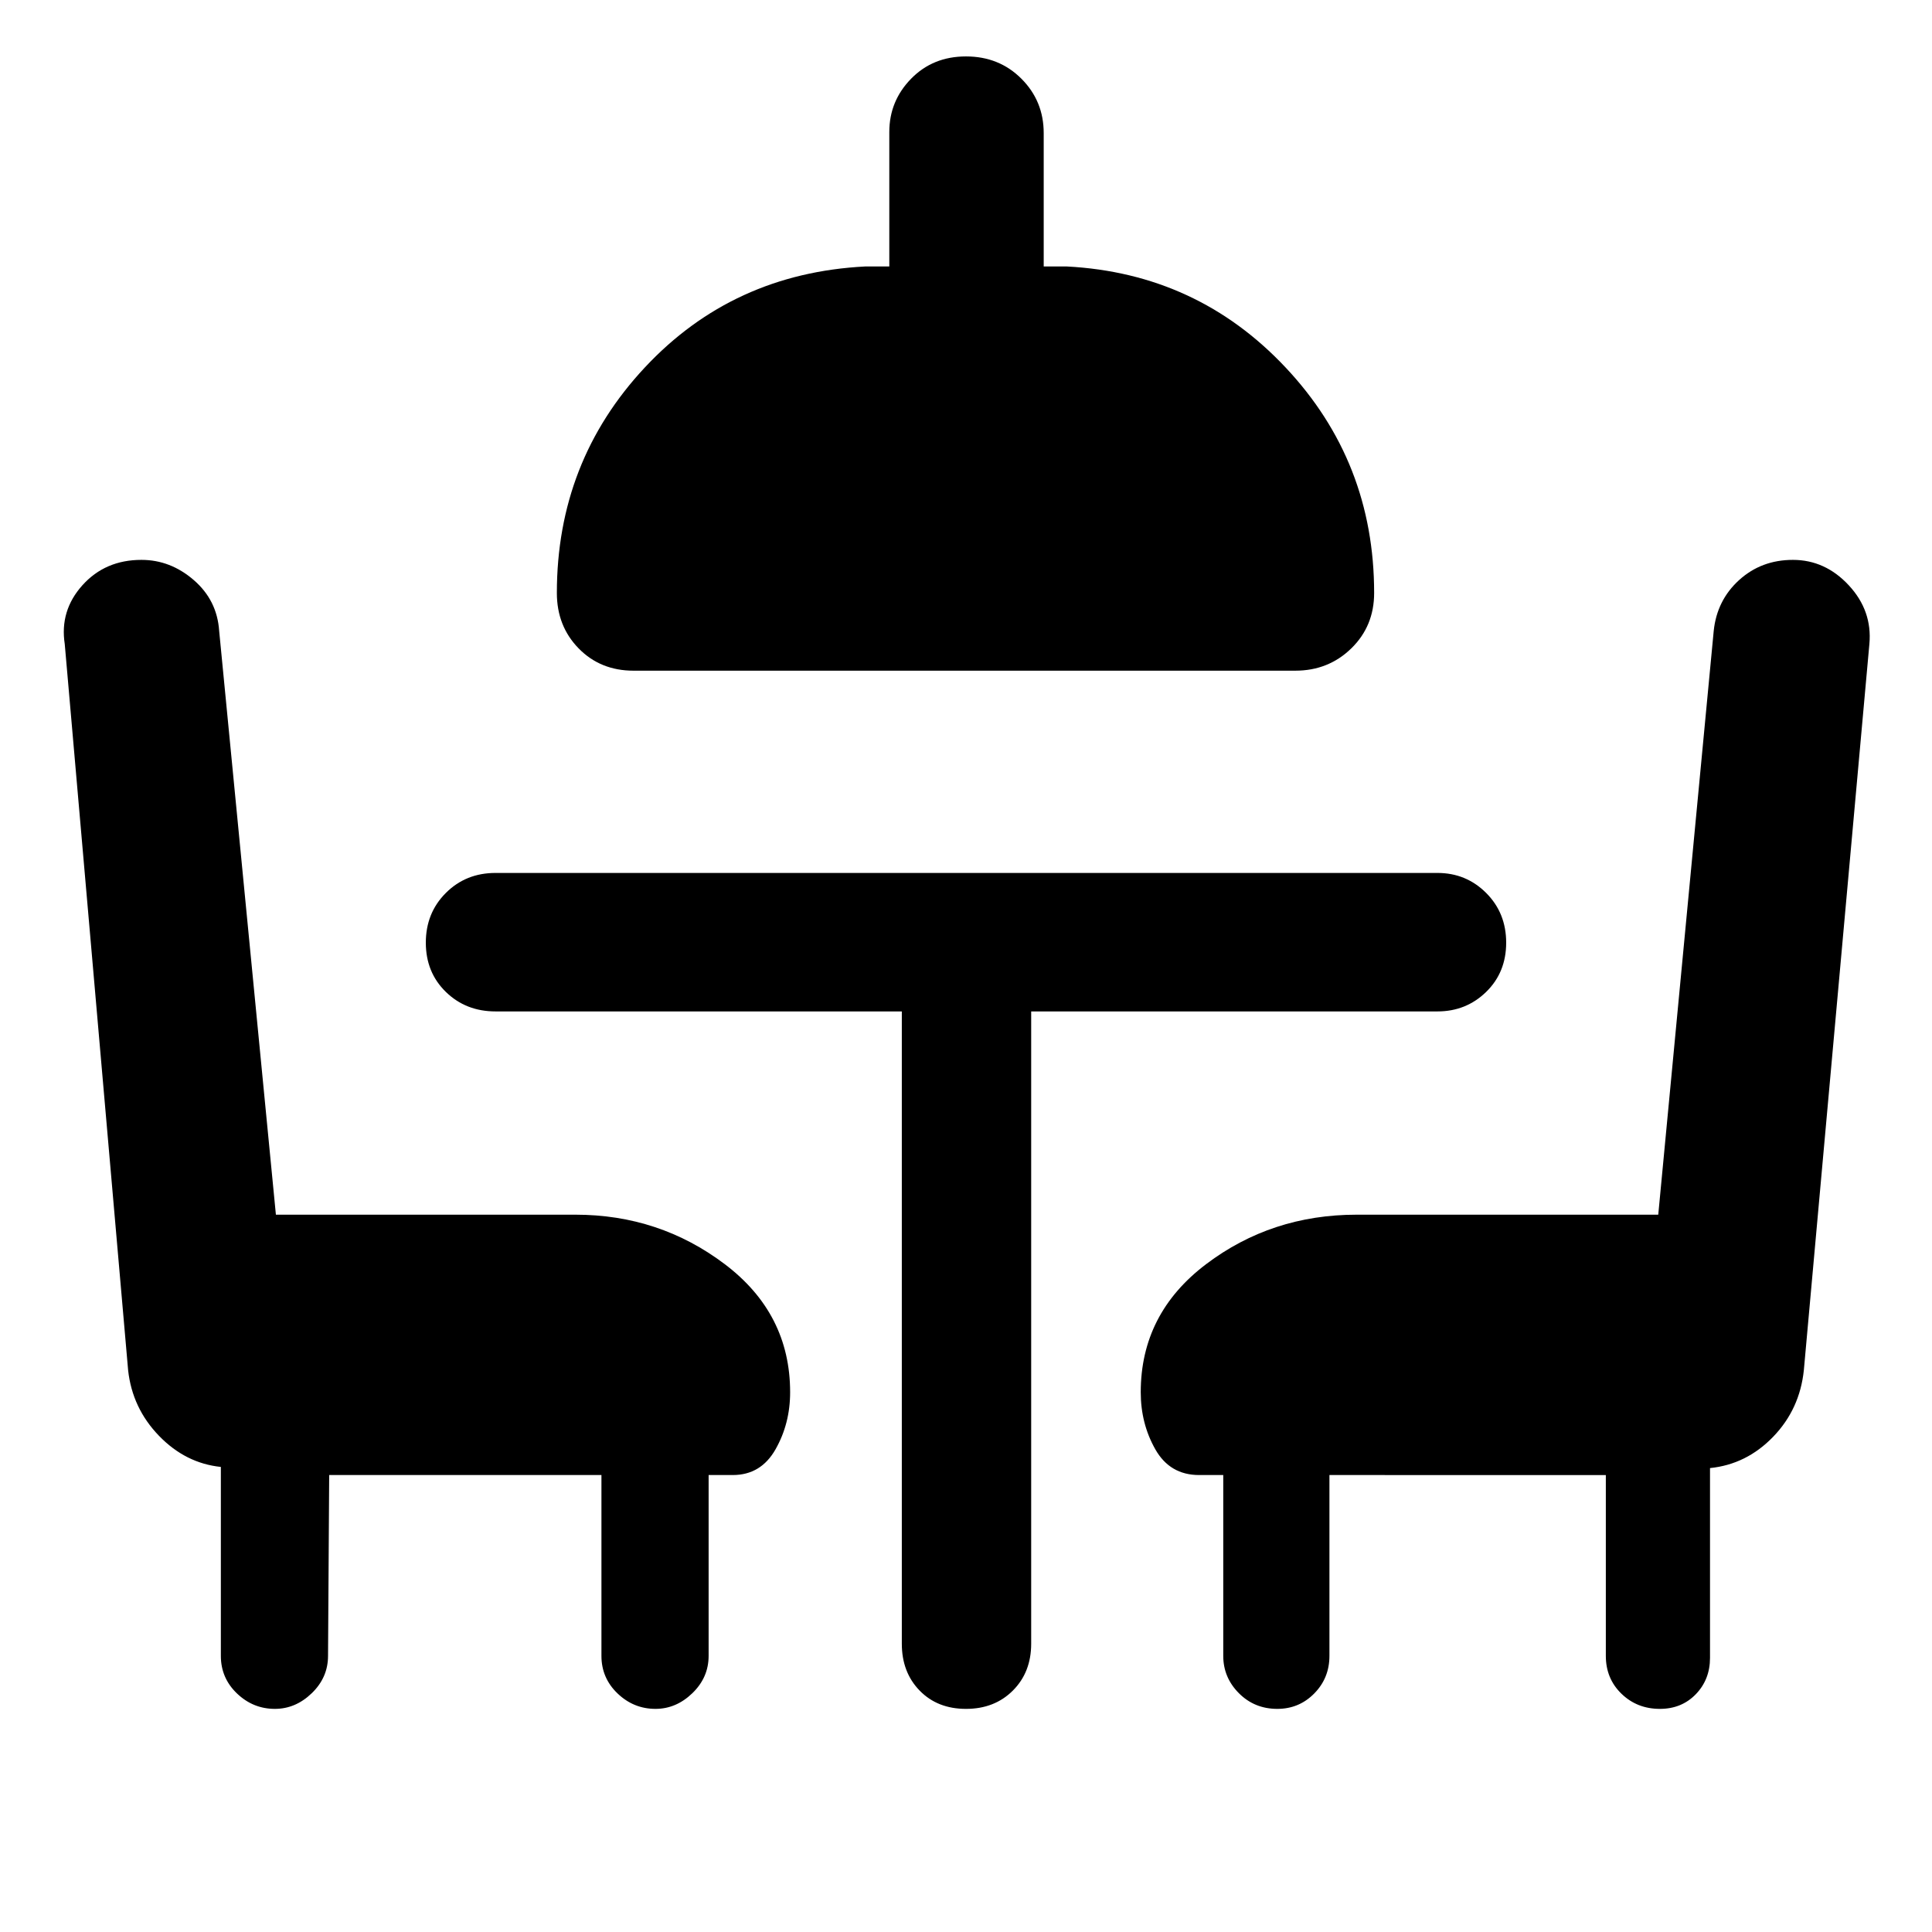 <svg xmlns="http://www.w3.org/2000/svg" height="48" viewBox="0 -960 960 960" width="48"><path d="M314.8-626.74q-16.45 0-27.28-11.08-10.82-11.07-10.82-27.53 0-65.26 43.71-112.05 43.72-46.8 109.48-50.19h12v-66.82q0-15.39 10.83-26.47 10.82-11.08 27.28-11.08t27.53 11.08q11.08 11.08 11.08 27.03v66.26h11.5q64.69 3.39 108.69 50.19 44 46.79 44 112.05 0 16.46-11.35 27.53-11.36 11.08-27.82 11.08H314.8Zm133.31 169.31H246.24q-14.76 0-24.71-9.7-9.94-9.7-9.94-24.46 0-14.76 9.94-24.7 9.95-9.95 24.71-9.95h468.02q14.26 0 24.21 9.95 9.94 9.94 9.94 24.7t-9.94 24.46q-9.95 9.7-24.21 9.7H512.39v314.17q0 14.2-9.1 23.29-9.09 9.1-23.29 9.1t-23.04-9.1q-8.85-9.09-8.85-23.29v-314.17ZM163.57-227.06l-.57 89.84q0 10.75-8.07 18.55-8.07 7.8-18.34 7.8-10.83 0-18.84-7.66t-8.01-18.69v-93.87q-17.57-1.82-30.78-15.51t-15.29-32.47L32.17-640q-2.56-16.53 8.76-29.17 11.33-12.63 29.35-12.63 14.41 0 26.01 10.04 11.6 10.04 12.61 25.25l28.19 290.08h148.8q41.72 0 74.22 24.57t32.5 63.66q0 15.57-7.25 28.35-7.25 12.79-21.25 12.79h-12v89.84q0 10.75-8.07 18.55-8.07 7.8-18.34 7.8-10.83 0-18.84-7.66t-8.01-18.69v-89.84H163.57Zm661.22 116.19q-11.33 0-19.09-7.52-7.77-7.52-7.77-18.83v-89.84H660.59v89.84q0 11.03-7.54 18.69-7.54 7.66-18.37 7.66-11.33 0-19.09-7.8t-7.76-18.55v-89.84h-12q-14.51 0-21.76-12.79-7.24-12.78-7.24-28.35 0-39.09 32.5-63.66 32.49-24.57 74.78-24.57h149.87l27.56-290.08q1.57-15.21 12.61-25.25 11.05-10.04 26.73-10.04 16.06 0 27.78 12.64 11.73 12.64 10.23 29.16l-32.56 360.77q-2 19.43-15.25 33.15-13.25 13.73-31.38 15.56v94.3q0 10.75-7.04 18.05-7.04 7.3-17.87 7.3Z"/></svg>